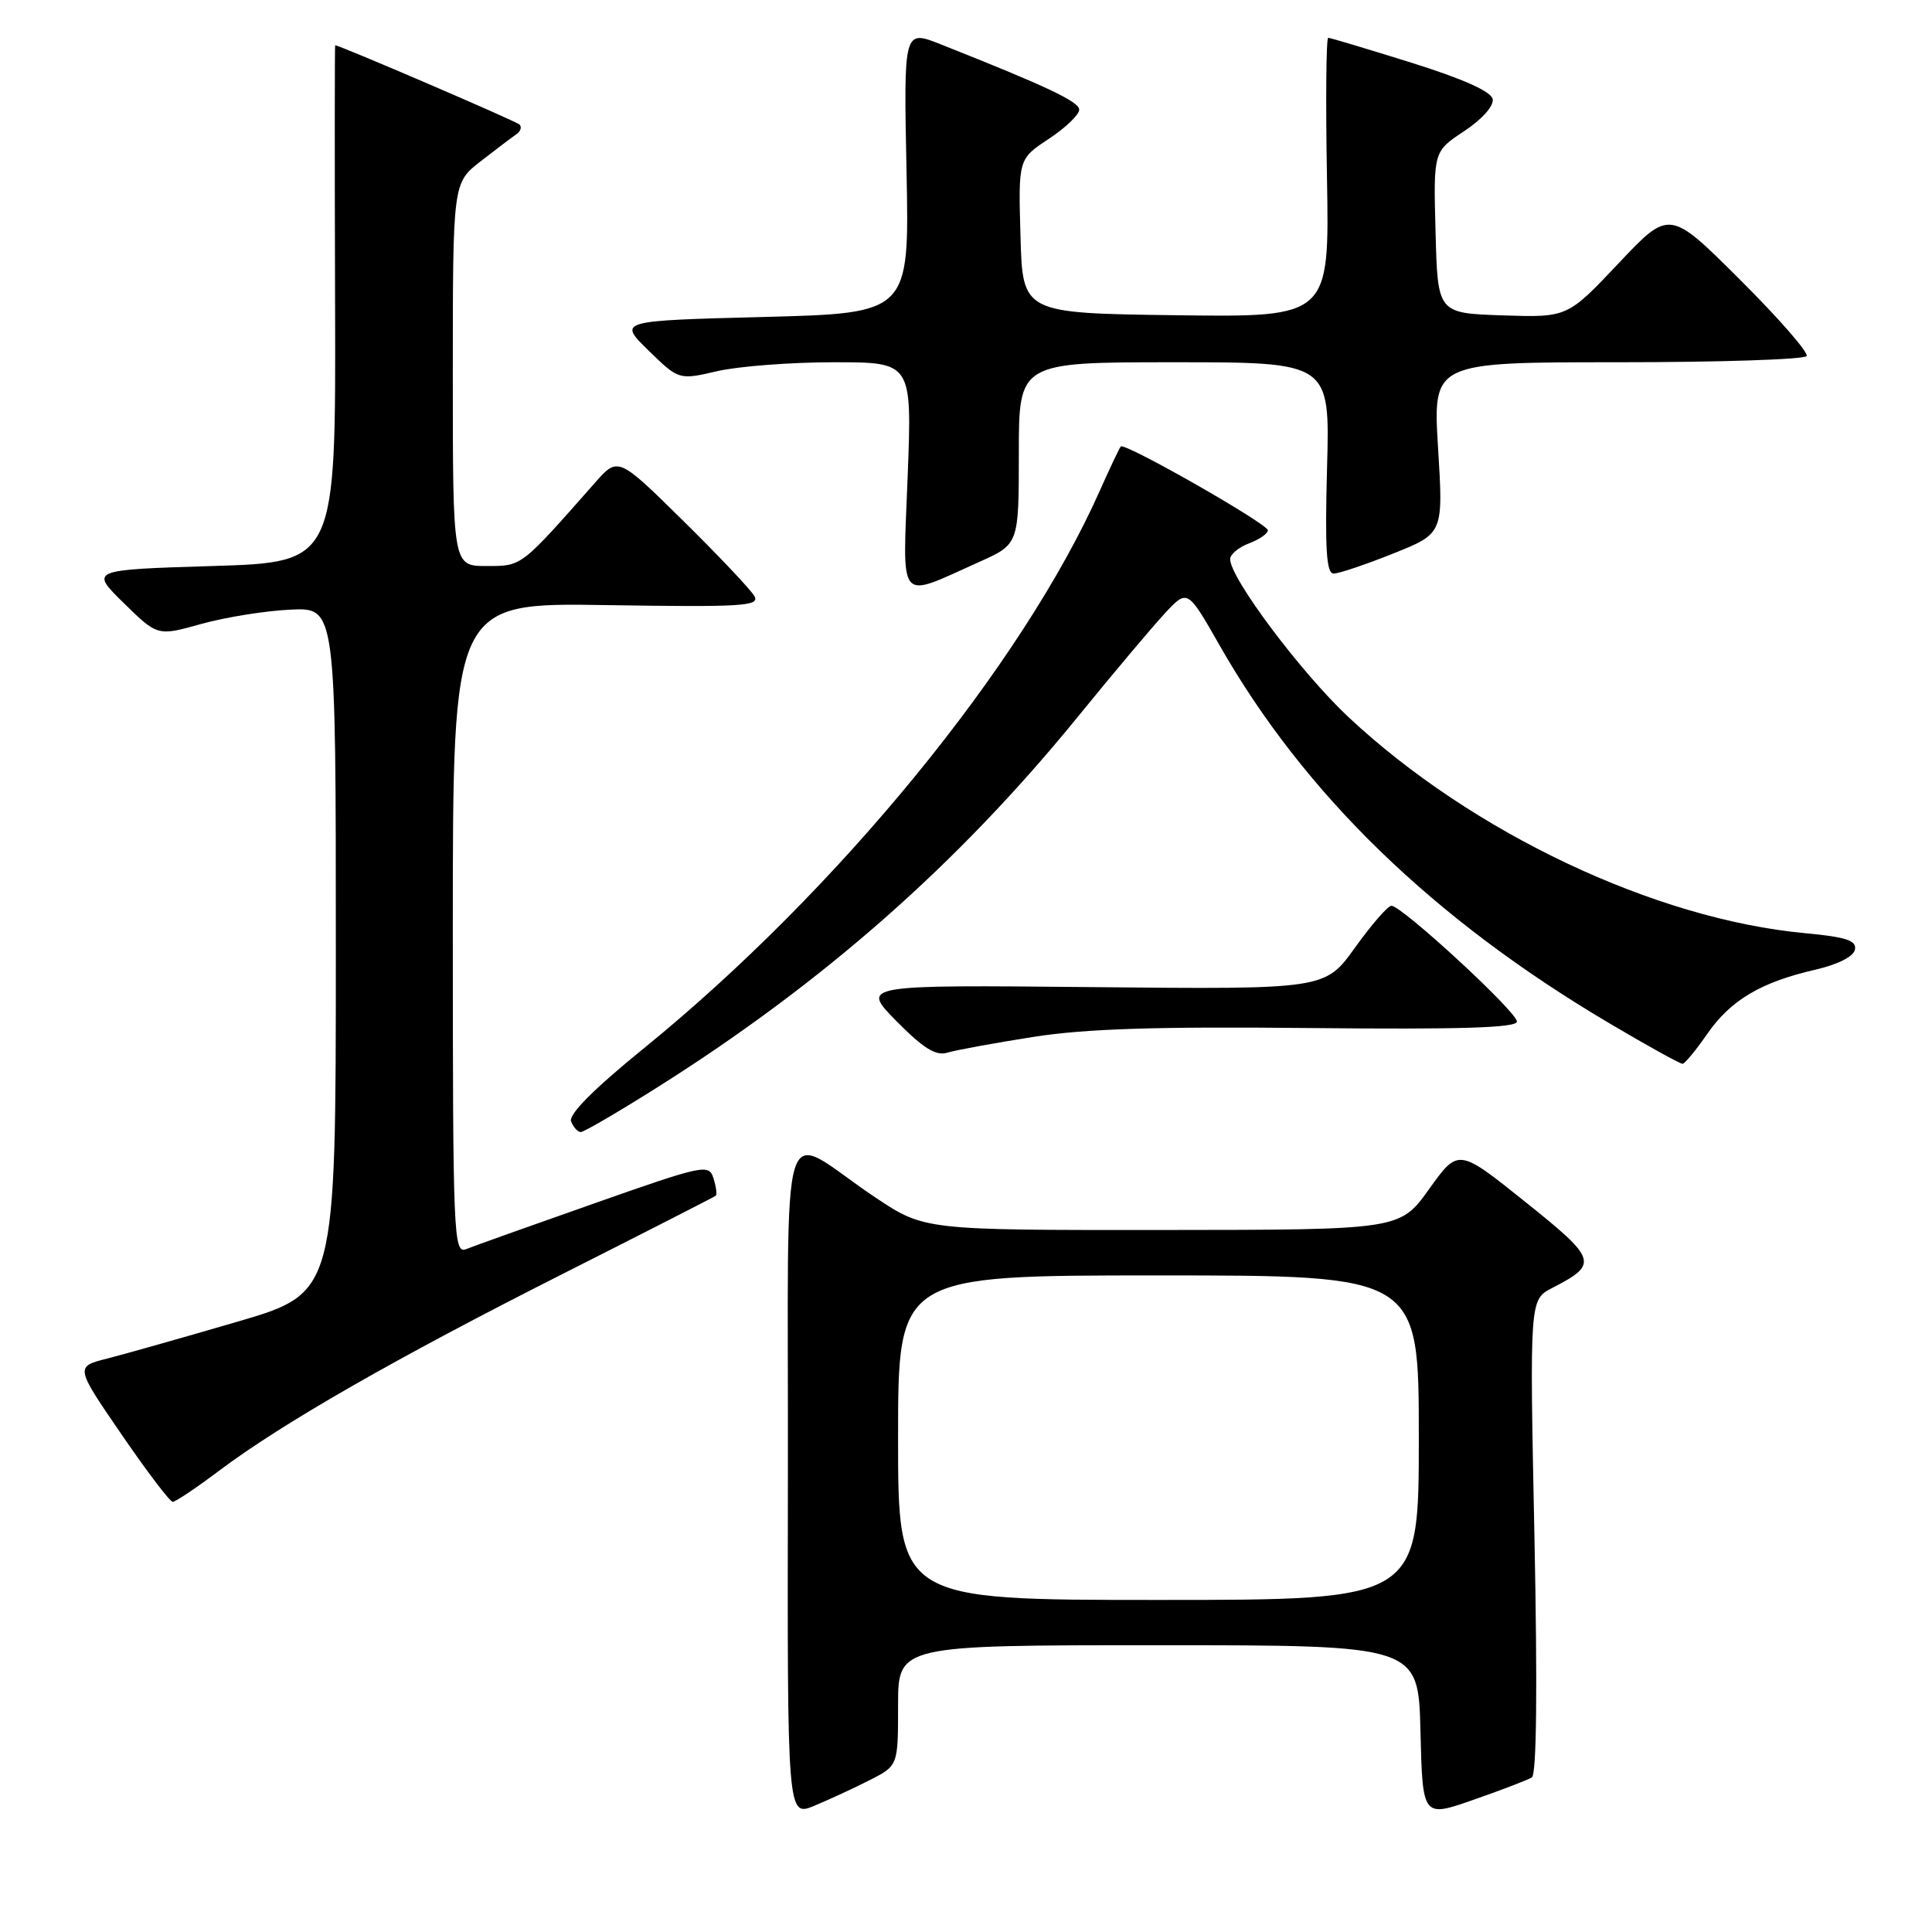 <?xml version="1.0" encoding="UTF-8" standalone="no"?>
<!DOCTYPE svg PUBLIC "-//W3C//DTD SVG 1.1//EN" "http://www.w3.org/Graphics/SVG/1.1/DTD/svg11.dtd" >
<svg xmlns="http://www.w3.org/2000/svg" xmlns:xlink="http://www.w3.org/1999/xlink" version="1.1" viewBox="0 0 256 256">
 <g >
 <path fill="currentColor"
d=" M 115.25 235.87 C 119.00 233.96 119.00 233.96 119.00 225.98 C 119.00 218.00 119.00 218.00 153.47 218.00 C 187.94 218.00 187.94 218.00 188.22 229.42 C 188.50 240.84 188.50 240.84 195.25 238.48 C 198.96 237.19 202.43 235.85 202.98 235.52 C 203.61 235.12 203.73 223.75 203.32 203.56 C 202.68 172.22 202.68 172.22 205.66 170.67 C 211.85 167.48 211.67 166.91 202.10 159.25 C 193.24 152.15 193.24 152.15 189.37 157.55 C 185.50 162.96 185.50 162.96 153.99 162.98 C 122.48 163.00 122.48 163.00 115.99 158.67 C 102.89 149.92 104.49 144.79 104.40 195.92 C 104.32 240.76 104.32 240.76 107.91 239.27 C 109.88 238.45 113.19 236.92 115.25 235.87 Z  M 29.03 194.88 C 37.37 188.61 52.43 179.98 74.50 168.83 C 85.50 163.27 94.65 158.60 94.84 158.44 C 95.03 158.28 94.89 157.24 94.54 156.13 C 93.93 154.20 93.27 154.34 78.70 159.47 C 70.34 162.41 62.71 165.13 61.75 165.52 C 60.10 166.17 60.00 163.76 60.00 123.03 C 60.00 79.85 60.00 79.85 80.40 80.18 C 98.30 80.46 100.70 80.32 99.97 79.00 C 99.51 78.17 95.26 73.67 90.52 69.00 C 81.89 60.50 81.89 60.50 78.81 64.00 C 68.93 75.20 69.19 75.00 64.46 75.00 C 60.00 75.00 60.00 75.00 60.00 49.62 C 60.00 24.24 60.00 24.24 63.69 21.37 C 65.72 19.79 67.84 18.19 68.41 17.80 C 68.98 17.42 69.17 16.84 68.84 16.50 C 68.38 16.05 45.01 6.00 44.41 6.00 C 44.35 6.00 44.34 21.41 44.40 40.25 C 44.50 74.50 44.50 74.50 28.20 75.00 C 11.91 75.50 11.91 75.50 16.39 79.90 C 20.88 84.30 20.88 84.30 26.69 82.67 C 29.89 81.78 35.20 80.93 38.50 80.78 C 44.50 80.50 44.50 80.50 44.50 125.90 C 44.50 171.31 44.50 171.31 31.50 175.12 C 24.35 177.21 16.58 179.41 14.23 180.01 C 9.95 181.09 9.95 181.09 16.09 190.05 C 19.46 194.97 22.52 199.00 22.89 199.00 C 23.25 199.00 26.02 197.15 29.03 194.88 Z  M 86.83 144.25 C 108.97 130.32 126.89 114.54 142.80 95.00 C 147.50 89.22 152.70 83.05 154.35 81.27 C 157.35 78.05 157.35 78.05 161.59 85.49 C 172.85 105.25 189.93 121.81 213.25 135.59 C 218.28 138.57 222.65 140.98 222.95 140.96 C 223.25 140.94 224.72 139.16 226.21 137.01 C 229.30 132.54 233.33 130.14 240.50 128.50 C 243.53 127.80 245.62 126.75 245.79 125.82 C 246.03 124.62 244.62 124.16 239.17 123.65 C 219.28 121.80 195.06 110.34 178.69 95.03 C 172.40 89.14 163.00 76.60 163.00 74.09 C 163.00 73.46 164.12 72.52 165.50 72.00 C 166.88 71.48 168.00 70.70 168.00 70.27 C 168.00 69.42 149.05 58.61 148.51 59.16 C 148.33 59.35 147.09 61.98 145.74 65.00 C 135.49 88.08 111.01 118.02 85.32 138.90 C 78.69 144.28 75.32 147.67 75.67 148.59 C 75.97 149.36 76.55 150.00 76.96 150.00 C 77.37 150.00 81.81 147.41 86.83 144.25 Z  M 136.83 137.41 C 143.77 136.31 153.15 136.01 173.58 136.22 C 193.66 136.42 201.00 136.19 201.00 135.36 C 201.00 134.07 185.72 119.99 184.37 120.02 C 183.89 120.03 181.72 122.53 179.54 125.57 C 175.57 131.10 175.57 131.10 144.82 130.80 C 114.06 130.50 114.06 130.50 118.78 135.30 C 122.32 138.89 124.00 139.94 125.50 139.49 C 126.60 139.15 131.70 138.22 136.83 137.41 Z  M 129.75 74.46 C 135.00 72.11 135.00 72.11 135.00 60.06 C 135.00 48.00 135.00 48.00 155.61 48.00 C 176.23 48.00 176.23 48.00 175.84 62.00 C 175.55 72.80 175.75 76.00 176.72 76.00 C 177.41 76.00 180.97 74.80 184.62 73.34 C 191.25 70.69 191.25 70.69 190.55 59.34 C 189.86 48.00 189.86 48.00 214.37 48.00 C 227.85 48.00 239.11 47.63 239.39 47.18 C 239.67 46.73 235.69 42.17 230.55 37.05 C 221.21 27.74 221.21 27.74 214.45 34.91 C 207.69 42.07 207.69 42.07 199.09 41.79 C 190.50 41.50 190.50 41.50 190.22 30.79 C 189.93 20.07 189.93 20.07 194.01 17.38 C 196.38 15.81 197.96 14.03 197.79 13.13 C 197.59 12.12 193.83 10.44 186.99 8.30 C 181.22 6.50 176.28 5.01 176.00 5.01 C 175.72 5.00 175.65 13.33 175.83 23.52 C 176.16 42.04 176.16 42.04 155.83 41.77 C 135.50 41.50 135.50 41.50 135.22 31.29 C 134.93 21.07 134.93 21.07 138.97 18.40 C 141.18 16.94 143.00 15.20 143.00 14.54 C 143.00 13.47 138.73 11.45 124.62 5.86 C 119.74 3.93 119.74 3.93 120.12 22.71 C 120.50 41.50 120.50 41.50 101.20 42.00 C 81.90 42.50 81.90 42.50 85.92 46.43 C 89.95 50.36 89.95 50.36 95.05 49.18 C 97.86 48.53 104.81 48.00 110.50 48.00 C 120.85 48.00 120.85 48.00 120.27 63.12 C 119.61 80.34 118.79 79.36 129.75 74.46 Z  M 119.00 190.50 C 119.00 169.00 119.00 169.00 153.50 169.00 C 188.00 169.00 188.00 169.00 188.00 190.50 C 188.00 212.00 188.00 212.00 153.50 212.00 C 119.00 212.00 119.00 212.00 119.00 190.50 Z "/>
</g>
</svg>